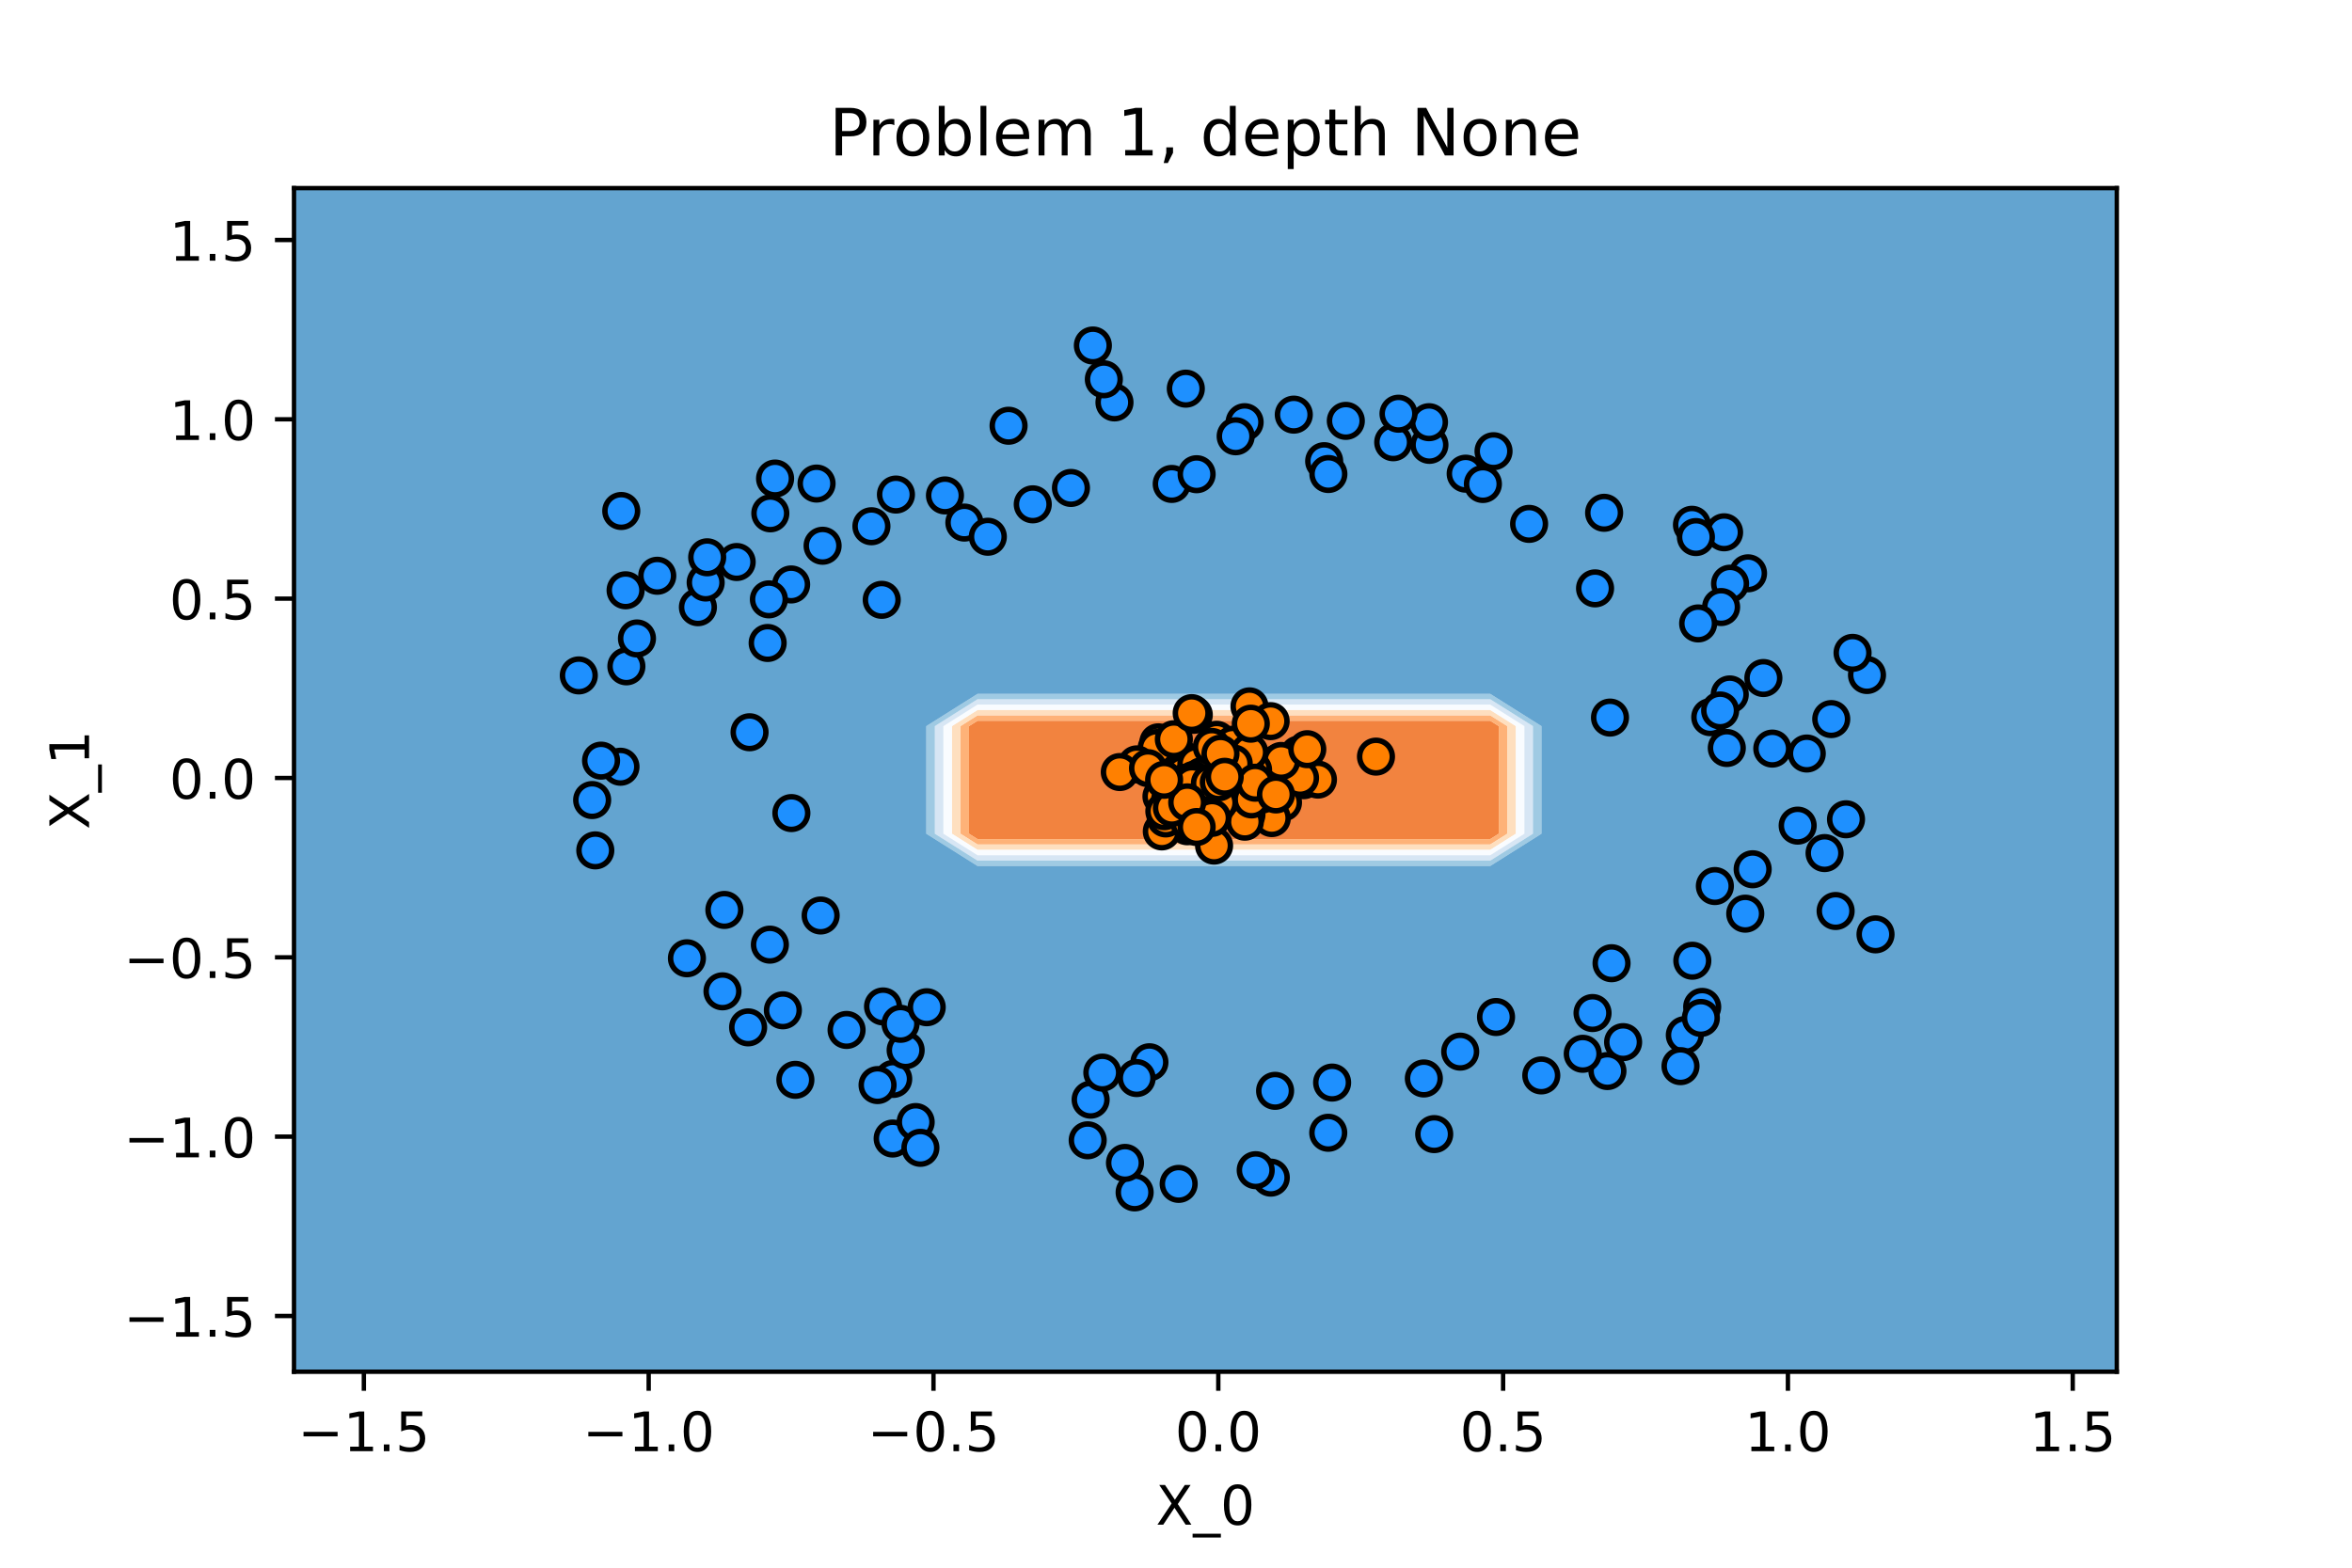 <?xml version="1.0" encoding="utf-8" standalone="no"?>
<!DOCTYPE svg PUBLIC "-//W3C//DTD SVG 1.1//EN"
  "http://www.w3.org/Graphics/SVG/1.1/DTD/svg11.dtd">
<!-- Created with matplotlib (https://matplotlib.org/) -->
<svg height="288pt" version="1.1" viewBox="0 0 432 288" width="432pt" xmlns="http://www.w3.org/2000/svg" xmlns:xlink="http://www.w3.org/1999/xlink">
 <defs>
  <style type="text/css">*{stroke-linecap:butt;stroke-linejoin:round;}</style>
 </defs>
 <g id="figure_1">
  <g id="patch_1">
   <path d="M 0 288 
L 432 288 
L 432 0 
L 0 0 
z
" style="fill:#ffffff;"/>
  </g>
  <g id="axes_1">
   <g id="patch_2">
    <path d="M 54 252 
L 388.8 252 
L 388.8 34.56 
L 54 34.56 
z
" style="fill:#ffffff;"/>
   </g>
   <g id="PathCollection_1">
    <path clip-path="url(#p2a425763d9)" d="M 179.55 154.152 
L 190.012 154.152 
L 200.475 154.152 
L 210.938 154.152 
L 221.4 154.152 
L 231.863 154.152 
L 242.325 154.152 
L 252.787 154.152 
L 263.25 154.152 
L 273.712 154.152 
L 275.282 153.164 
L 275.282 146.575 
L 275.282 139.985 
L 275.282 133.396 
L 273.712 132.408 
L 263.25 132.408 
L 252.787 132.408 
L 242.325 132.408 
L 231.863 132.408 
L 221.4 132.408 
L 210.938 132.408 
L 200.475 132.408 
L 190.012 132.408 
L 179.55 132.408 
L 177.981 133.396 
L 177.981 139.985 
L 177.981 146.575 
L 177.981 153.164 
z
" style="fill:#ee6410;fill-opacity:0.8;"/>
   </g>
   <g id="PathCollection_2">
    <path clip-path="url(#p2a425763d9)" d="M 179.55 155.14 
L 190.012 155.14 
L 200.475 155.14 
L 210.938 155.14 
L 221.4 155.14 
L 231.863 155.14 
L 242.325 155.14 
L 252.787 155.14 
L 263.25 155.14 
L 273.712 155.14 
L 276.851 153.164 
L 276.851 146.575 
L 276.851 139.985 
L 276.851 133.396 
L 273.712 131.42 
L 263.25 131.42 
L 252.787 131.42 
L 242.325 131.42 
L 231.863 131.42 
L 221.4 131.42 
L 210.938 131.42 
L 200.475 131.42 
L 190.012 131.42 
L 179.55 131.42 
L 176.411 133.396 
L 176.411 139.985 
L 176.411 146.575 
L 176.411 153.164 
z
M 177.981 153.164 
L 177.981 146.575 
L 177.981 139.985 
L 177.981 133.396 
L 179.55 132.408 
L 190.012 132.408 
L 200.475 132.408 
L 210.938 132.408 
L 221.4 132.408 
L 231.863 132.408 
L 242.325 132.408 
L 252.787 132.408 
L 263.25 132.408 
L 273.712 132.408 
L 275.282 133.396 
L 275.282 139.985 
L 275.282 146.575 
L 275.282 153.164 
L 273.712 154.152 
L 263.25 154.152 
L 252.787 154.152 
L 242.325 154.152 
L 231.863 154.152 
L 221.4 154.152 
L 210.938 154.152 
L 200.475 154.152 
L 190.012 154.152 
L 179.55 154.152 
z
" style="fill:#fd9f56;fill-opacity:0.8;"/>
   </g>
   <g id="PathCollection_3">
    <path clip-path="url(#p2a425763d9)" d="M 179.55 156.129 
L 190.012 156.129 
L 200.475 156.129 
L 210.938 156.129 
L 221.4 156.129 
L 231.863 156.129 
L 242.325 156.129 
L 252.787 156.129 
L 263.25 156.129 
L 273.712 156.129 
L 278.421 153.164 
L 278.421 146.575 
L 278.421 139.985 
L 278.421 133.396 
L 273.712 130.431 
L 263.25 130.431 
L 252.787 130.431 
L 242.325 130.431 
L 231.863 130.431 
L 221.4 130.431 
L 210.938 130.431 
L 200.475 130.431 
L 190.012 130.431 
L 179.55 130.431 
L 174.842 133.396 
L 174.842 139.985 
L 174.842 146.575 
L 174.842 153.164 
z
M 176.411 153.164 
L 176.411 146.575 
L 176.411 139.985 
L 176.411 133.396 
L 179.55 131.42 
L 190.012 131.42 
L 200.475 131.42 
L 210.938 131.42 
L 221.4 131.42 
L 231.863 131.42 
L 242.325 131.42 
L 252.787 131.42 
L 263.25 131.42 
L 273.712 131.42 
L 276.851 133.396 
L 276.851 139.985 
L 276.851 146.575 
L 276.851 153.164 
L 273.712 155.14 
L 263.25 155.14 
L 252.787 155.14 
L 242.325 155.14 
L 231.863 155.14 
L 221.4 155.14 
L 210.938 155.14 
L 200.475 155.14 
L 190.012 155.14 
L 179.55 155.14 
z
" style="fill:#fdd7af;fill-opacity:0.8;"/>
   </g>
   <g id="PathCollection_4">
    <path clip-path="url(#p2a425763d9)" d="M 179.55 157.117 
L 190.012 157.117 
L 200.475 157.117 
L 210.938 157.117 
L 221.4 157.117 
L 231.863 157.117 
L 242.325 157.117 
L 252.787 157.117 
L 263.25 157.117 
L 273.712 157.117 
L 279.99 153.164 
L 279.99 146.575 
L 279.99 139.985 
L 279.99 133.396 
L 273.712 129.443 
L 263.25 129.443 
L 252.787 129.443 
L 242.325 129.443 
L 231.863 129.443 
L 221.4 129.443 
L 210.938 129.443 
L 200.475 129.443 
L 190.012 129.443 
L 179.55 129.443 
L 173.273 133.396 
L 173.273 139.985 
L 173.273 146.575 
L 173.273 153.164 
z
M 174.842 153.164 
L 174.842 146.575 
L 174.842 139.985 
L 174.842 133.396 
L 179.55 130.431 
L 190.012 130.431 
L 200.475 130.431 
L 210.938 130.431 
L 221.4 130.431 
L 231.863 130.431 
L 242.325 130.431 
L 252.787 130.431 
L 263.25 130.431 
L 273.712 130.431 
L 278.421 133.396 
L 278.421 139.985 
L 278.421 146.575 
L 278.421 153.164 
L 273.712 156.129 
L 263.25 156.129 
L 252.787 156.129 
L 242.325 156.129 
L 231.863 156.129 
L 221.4 156.129 
L 210.938 156.129 
L 200.475 156.129 
L 190.012 156.129 
L 179.55 156.129 
z
" style="fill:#f7fbff;fill-opacity:0.8;"/>
   </g>
   <g id="PathCollection_5">
    <path clip-path="url(#p2a425763d9)" d="M 179.55 158.105 
L 190.012 158.105 
L 200.475 158.105 
L 210.938 158.105 
L 221.4 158.105 
L 231.863 158.105 
L 242.325 158.105 
L 252.787 158.105 
L 263.25 158.105 
L 273.712 158.105 
L 281.559 153.164 
L 281.559 146.575 
L 281.559 139.985 
L 281.559 133.396 
L 273.712 128.455 
L 263.25 128.455 
L 252.787 128.455 
L 242.325 128.455 
L 231.863 128.455 
L 221.4 128.455 
L 210.938 128.455 
L 200.475 128.455 
L 190.012 128.455 
L 179.55 128.455 
L 171.703 133.396 
L 171.703 139.985 
L 171.703 146.575 
L 171.703 153.164 
z
M 173.273 153.164 
L 173.273 146.575 
L 173.273 139.985 
L 173.273 133.396 
L 179.55 129.443 
L 190.012 129.443 
L 200.475 129.443 
L 210.938 129.443 
L 221.4 129.443 
L 231.863 129.443 
L 242.325 129.443 
L 252.787 129.443 
L 263.25 129.443 
L 273.712 129.443 
L 279.99 133.396 
L 279.99 139.985 
L 279.99 146.575 
L 279.99 153.164 
L 273.712 157.117 
L 263.25 157.117 
L 252.787 157.117 
L 242.325 157.117 
L 231.863 157.117 
L 221.4 157.117 
L 210.938 157.117 
L 200.475 157.117 
L 190.012 157.117 
L 179.55 157.117 
z
" style="fill:#cde0f1;fill-opacity:0.8;"/>
   </g>
   <g id="PathCollection_6">
    <path clip-path="url(#p2a425763d9)" d="M 179.55 159.094 
L 190.012 159.094 
L 200.475 159.094 
L 210.938 159.094 
L 221.4 159.094 
L 231.863 159.094 
L 242.325 159.094 
L 252.787 159.094 
L 263.25 159.094 
L 273.712 159.094 
L 283.129 153.164 
L 283.129 146.575 
L 283.129 139.985 
L 283.129 133.396 
L 273.712 127.466 
L 263.25 127.466 
L 252.787 127.466 
L 242.325 127.466 
L 231.863 127.466 
L 221.4 127.466 
L 210.938 127.466 
L 200.475 127.466 
L 190.012 127.466 
L 179.55 127.466 
L 170.134 133.396 
L 170.134 139.985 
L 170.134 146.575 
L 170.134 153.164 
z
M 171.703 153.164 
L 171.703 146.575 
L 171.703 139.985 
L 171.703 133.396 
L 179.55 128.455 
L 190.012 128.455 
L 200.475 128.455 
L 210.938 128.455 
L 221.4 128.455 
L 231.863 128.455 
L 242.325 128.455 
L 252.787 128.455 
L 263.25 128.455 
L 273.712 128.455 
L 281.559 133.396 
L 281.559 139.985 
L 281.559 146.575 
L 281.559 153.164 
L 273.712 158.105 
L 263.25 158.105 
L 252.787 158.105 
L 242.325 158.105 
L 231.863 158.105 
L 221.4 158.105 
L 210.938 158.105 
L 200.475 158.105 
L 190.012 158.105 
L 179.55 158.105 
z
" style="fill:#87bddc;fill-opacity:0.8;"/>
   </g>
   <g id="PathCollection_7">
    <path clip-path="url(#p2a425763d9)" d="M 64.463 252 
L 74.925 252 
L 85.388 252 
L 95.85 252 
L 106.312 252 
L 116.775 252 
L 127.237 252 
L 137.7 252 
L 148.162 252 
L 158.625 252 
L 169.088 252 
L 179.55 252 
L 190.012 252 
L 200.475 252 
L 210.938 252 
L 221.4 252 
L 231.863 252 
L 242.325 252 
L 252.787 252 
L 263.25 252 
L 273.712 252 
L 284.175 252 
L 294.637 252 
L 305.1 252 
L 315.562 252 
L 326.025 252 
L 336.488 252 
L 346.95 252 
L 357.413 252 
L 367.875 252 
L 378.337 252 
L 388.8 252 
L 388.8 245.411 
L 388.8 238.822 
L 388.8 232.233 
L 388.8 225.644 
L 388.8 219.055 
L 388.8 212.465 
L 388.8 205.876 
L 388.8 199.287 
L 388.8 192.698 
L 388.8 186.109 
L 388.8 179.52 
L 388.8 172.931 
L 388.8 166.342 
L 388.8 159.753 
L 388.8 153.164 
L 388.8 146.575 
L 388.8 139.985 
L 388.8 133.396 
L 388.8 126.807 
L 388.8 120.218 
L 388.8 113.629 
L 388.8 107.04 
L 388.8 100.451 
L 388.8 93.862 
L 388.8 87.273 
L 388.8 80.684 
L 388.8 74.095 
L 388.8 67.505 
L 388.8 60.916 
L 388.8 54.327 
L 388.8 47.738 
L 388.8 41.149 
L 388.8 34.56 
L 378.337 34.56 
L 367.875 34.56 
L 357.413 34.56 
L 346.95 34.56 
L 336.488 34.56 
L 326.025 34.56 
L 315.562 34.56 
L 305.1 34.56 
L 294.637 34.56 
L 284.175 34.56 
L 273.712 34.56 
L 263.25 34.56 
L 252.787 34.56 
L 242.325 34.56 
L 231.863 34.56 
L 221.4 34.56 
L 210.938 34.56 
L 200.475 34.56 
L 190.012 34.56 
L 179.55 34.56 
L 169.088 34.56 
L 158.625 34.56 
L 148.162 34.56 
L 137.7 34.56 
L 127.237 34.56 
L 116.775 34.56 
L 106.312 34.56 
L 95.85 34.56 
L 85.388 34.56 
L 74.925 34.56 
L 64.463 34.56 
L 54 34.56 
L 54 41.149 
L 54 47.738 
L 54 54.327 
L 54 60.916 
L 54 67.505 
L 54 74.095 
L 54 80.684 
L 54 87.273 
L 54 93.862 
L 54 100.451 
L 54 107.04 
L 54 113.629 
L 54 120.218 
L 54 126.807 
L 54 133.396 
L 54 139.985 
L 54 146.575 
L 54 153.164 
L 54 159.753 
L 54 166.342 
L 54 172.931 
L 54 179.52 
L 54 186.109 
L 54 192.698 
L 54 199.287 
L 54 205.876 
L 54 212.465 
L 54 219.055 
L 54 225.644 
L 54 232.233 
L 54 238.822 
L 54 245.411 
L 54 252 
z
M 170.134 153.164 
L 170.134 146.575 
L 170.134 139.985 
L 170.134 133.396 
L 179.55 127.466 
L 190.012 127.466 
L 200.475 127.466 
L 210.938 127.466 
L 221.4 127.466 
L 231.863 127.466 
L 242.325 127.466 
L 252.787 127.466 
L 263.25 127.466 
L 273.712 127.466 
L 283.129 133.396 
L 283.129 139.985 
L 283.129 146.575 
L 283.129 153.164 
L 273.712 159.094 
L 263.25 159.094 
L 252.787 159.094 
L 242.325 159.094 
L 231.863 159.094 
L 221.4 159.094 
L 210.938 159.094 
L 200.475 159.094 
L 190.012 159.094 
L 179.55 159.094 
z
" style="fill:#3d8dc4;fill-opacity:0.8;"/>
   </g>
   <g id="PathCollection_8">
    <defs>
     <path d="M 0 3 
C 0.796 3 1.559 2.684 2.121 2.121 
C 2.684 1.559 3 0.796 3 -0 
C 3 -0.796 2.684 -1.559 2.121 -2.121 
C 1.559 -2.684 0.796 -3 0 -3 
C -0.796 -3 -1.559 -2.684 -2.121 -2.121 
C -2.684 -1.559 -3 -0.796 -3 0 
C -3 0.796 -2.684 1.559 -2.121 2.121 
C -1.559 2.684 -0.796 3 0 3 
z
" id="C0_0_d176d38d35"/>
    </defs>
    <g clip-path="url(#p2a425763d9)">
     <use style="fill:#1e90ff;stroke:#000000;" x="115.051" xlink:href="#C0_0_d176d38d35" y="122.412"/>
    </g>
    <g clip-path="url(#p2a425763d9)">
     <use style="fill:#ff8000;stroke:#000000;" x="223.752" xlink:href="#C0_0_d176d38d35" y="143.205"/>
    </g>
    <g clip-path="url(#p2a425763d9)">
     <use style="fill:#1e90ff;stroke:#000000;" x="295.998" xlink:href="#C0_0_d176d38d35" y="176.953"/>
    </g>
    <g clip-path="url(#p2a425763d9)">
     <use style="fill:#1e90ff;stroke:#000000;" x="200.321" xlink:href="#C0_0_d176d38d35" y="202.02"/>
    </g>
    <g clip-path="url(#p2a425763d9)">
     <use style="fill:#1e90ff;stroke:#000000;" x="274.782" xlink:href="#C0_0_d176d38d35" y="186.835"/>
    </g>
    <g clip-path="url(#p2a425763d9)">
     <use style="fill:#1e90ff;stroke:#000000;" x="310.834" xlink:href="#C0_0_d176d38d35" y="176.495"/>
    </g>
    <g clip-path="url(#p2a425763d9)">
     <use style="fill:#1e90ff;stroke:#000000;" x="292.971" xlink:href="#C0_0_d176d38d35" y="108.091"/>
    </g>
    <g clip-path="url(#p2a425763d9)">
     <use style="fill:#ff8000;stroke:#000000;" x="224.705" xlink:href="#C0_0_d176d38d35" y="146.676"/>
    </g>
    <g clip-path="url(#p2a425763d9)">
     <use style="fill:#1e90ff;stroke:#000000;" x="162.191" xlink:href="#C0_0_d176d38d35" y="184.894"/>
    </g>
    <g clip-path="url(#p2a425763d9)">
     <use style="fill:#ff8000;stroke:#000000;" x="212.988" xlink:href="#C0_0_d176d38d35" y="142.025"/>
    </g>
    <g clip-path="url(#p2a425763d9)">
     <use style="fill:#ff8000;stroke:#000000;" x="226.025" xlink:href="#C0_0_d176d38d35" y="139.112"/>
    </g>
    <g clip-path="url(#p2a425763d9)">
     <use style="fill:#1e90ff;stroke:#000000;" x="199.782" xlink:href="#C0_0_d176d38d35" y="209.485"/>
    </g>
    <g clip-path="url(#p2a425763d9)">
     <use style="fill:#1e90ff;stroke:#000000;" x="208.403" xlink:href="#C0_0_d176d38d35" y="219.055"/>
    </g>
    <g clip-path="url(#p2a425763d9)">
     <use style="fill:#1e90ff;stroke:#000000;" x="145.31" xlink:href="#C0_0_d176d38d35" y="107.369"/>
    </g>
    <g clip-path="url(#p2a425763d9)">
     <use style="fill:#1e90ff;stroke:#000000;" x="206.63" xlink:href="#C0_0_d176d38d35" y="213.638"/>
    </g>
    <g clip-path="url(#p2a425763d9)">
     <use style="fill:#ff8000;stroke:#000000;" x="215.306" xlink:href="#C0_0_d176d38d35" y="148.229"/>
    </g>
    <g clip-path="url(#p2a425763d9)">
     <use style="fill:#1e90ff;stroke:#000000;" x="321.919" xlink:href="#C0_0_d176d38d35" y="159.691"/>
    </g>
    <g clip-path="url(#p2a425763d9)">
     <use style="fill:#1e90ff;stroke:#000000;" x="164.058" xlink:href="#C0_0_d176d38d35" y="198.21"/>
    </g>
    <g clip-path="url(#p2a425763d9)">
     <use style="fill:#ff8000;stroke:#000000;" x="230.18" xlink:href="#C0_0_d176d38d35" y="142.397"/>
    </g>
    <g clip-path="url(#p2a425763d9)">
     <use style="fill:#ff8000;stroke:#000000;" x="223.475" xlink:href="#C0_0_d176d38d35" y="135.907"/>
    </g>
    <g clip-path="url(#p2a425763d9)">
     <use style="fill:#ff8000;stroke:#000000;" x="221.476" xlink:href="#C0_0_d176d38d35" y="146.722"/>
    </g>
    <g clip-path="url(#p2a425763d9)">
     <use style="fill:#ff8000;stroke:#000000;" x="232.914" xlink:href="#C0_0_d176d38d35" y="141.772"/>
    </g>
    <g clip-path="url(#p2a425763d9)">
     <use style="fill:#1e90ff;stroke:#000000;" x="337.156" xlink:href="#C0_0_d176d38d35" y="167.36"/>
    </g>
    <g clip-path="url(#p2a425763d9)">
     <use style="fill:#ff8000;stroke:#000000;" x="222.993" xlink:href="#C0_0_d176d38d35" y="155.344"/>
    </g>
    <g clip-path="url(#p2a425763d9)">
     <use style="fill:#1e90ff;stroke:#000000;" x="237.636" xlink:href="#C0_0_d176d38d35" y="76.172"/>
    </g>
    <g clip-path="url(#p2a425763d9)">
     <use style="fill:#ff8000;stroke:#000000;" x="217.085" xlink:href="#C0_0_d176d38d35" y="147.079"/>
    </g>
    <g clip-path="url(#p2a425763d9)">
     <use style="fill:#ff8000;stroke:#000000;" x="214.607" xlink:href="#C0_0_d176d38d35" y="137.272"/>
    </g>
    <g clip-path="url(#p2a425763d9)">
     <use style="fill:#ff8000;stroke:#000000;" x="238.532" xlink:href="#C0_0_d176d38d35" y="138.623"/>
    </g>
    <g clip-path="url(#p2a425763d9)">
     <use style="fill:#1e90ff;stroke:#000000;" x="268.2" xlink:href="#C0_0_d176d38d35" y="193.196"/>
    </g>
    <g clip-path="url(#p2a425763d9)">
     <use style="fill:#1e90ff;stroke:#000000;" x="137.41" xlink:href="#C0_0_d176d38d35" y="188.739"/>
    </g>
    <g clip-path="url(#p2a425763d9)">
     <use style="fill:#ff8000;stroke:#000000;" x="239.687" xlink:href="#C0_0_d176d38d35" y="143.162"/>
    </g>
    <g clip-path="url(#p2a425763d9)">
     <use style="fill:#1e90ff;stroke:#000000;" x="113.963" xlink:href="#C0_0_d176d38d35" y="140.857"/>
    </g>
    <g clip-path="url(#p2a425763d9)">
     <use style="fill:#1e90ff;stroke:#000000;" x="320.558" xlink:href="#C0_0_d176d38d35" y="167.849"/>
    </g>
    <g clip-path="url(#p2a425763d9)">
     <use style="fill:#ff8000;stroke:#000000;" x="225.142" xlink:href="#C0_0_d176d38d35" y="141.661"/>
    </g>
    <g clip-path="url(#p2a425763d9)">
     <use style="fill:#1e90ff;stroke:#000000;" x="298.123" xlink:href="#C0_0_d176d38d35" y="191.451"/>
    </g>
    <g clip-path="url(#p2a425763d9)">
     <use style="fill:#1e90ff;stroke:#000000;" x="149.982" xlink:href="#C0_0_d176d38d35" y="88.835"/>
    </g>
    <g clip-path="url(#p2a425763d9)">
     <use style="fill:#ff8000;stroke:#000000;" x="224.048" xlink:href="#C0_0_d176d38d35" y="142.646"/>
    </g>
    <g clip-path="url(#p2a425763d9)">
     <use style="fill:#ff8000;stroke:#000000;" x="223.812" xlink:href="#C0_0_d176d38d35" y="142.733"/>
    </g>
    <g clip-path="url(#p2a425763d9)">
     <use style="fill:#1e90ff;stroke:#000000;" x="189.691" xlink:href="#C0_0_d176d38d35" y="92.649"/>
    </g>
    <g clip-path="url(#p2a425763d9)">
     <use style="fill:#ff8000;stroke:#000000;" x="238.741" xlink:href="#C0_0_d176d38d35" y="141.256"/>
    </g>
    <g clip-path="url(#p2a425763d9)">
     <use style="fill:#ff8000;stroke:#000000;" x="223.181" xlink:href="#C0_0_d176d38d35" y="141.123"/>
    </g>
    <g clip-path="url(#p2a425763d9)">
     <use style="fill:#1e90ff;stroke:#000000;" x="336.351" xlink:href="#C0_0_d176d38d35" y="132.101"/>
    </g>
    <g clip-path="url(#p2a425763d9)">
     <use style="fill:#1e90ff;stroke:#000000;" x="269.208" xlink:href="#C0_0_d176d38d35" y="87.02"/>
    </g>
    <g clip-path="url(#p2a425763d9)">
     <use style="fill:#ff8000;stroke:#000000;" x="224.979" xlink:href="#C0_0_d176d38d35" y="144.955"/>
    </g>
    <g clip-path="url(#p2a425763d9)">
     <use style="fill:#ff8000;stroke:#000000;" x="239.433" xlink:href="#C0_0_d176d38d35" y="143.33"/>
    </g>
    <g clip-path="url(#p2a425763d9)">
     <use style="fill:#ff8000;stroke:#000000;" x="218.401" xlink:href="#C0_0_d176d38d35" y="141.3"/>
    </g>
    <g clip-path="url(#p2a425763d9)">
     <use style="fill:#ff8000;stroke:#000000;" x="252.731" xlink:href="#C0_0_d176d38d35" y="138.998"/>
    </g>
    <g clip-path="url(#p2a425763d9)">
     <use style="fill:#ff8000;stroke:#000000;" x="223.175" xlink:href="#C0_0_d176d38d35" y="140.469"/>
    </g>
    <g clip-path="url(#p2a425763d9)">
     <use style="fill:#1e90ff;stroke:#000000;" x="233.411" xlink:href="#C0_0_d176d38d35" y="216.341"/>
    </g>
    <g clip-path="url(#p2a425763d9)">
     <use style="fill:#1e90ff;stroke:#000000;" x="243.964" xlink:href="#C0_0_d176d38d35" y="208.1"/>
    </g>
    <g clip-path="url(#p2a425763d9)">
     <use style="fill:#ff8000;stroke:#000000;" x="228.378" xlink:href="#C0_0_d176d38d35" y="140.694"/>
    </g>
    <g clip-path="url(#p2a425763d9)">
     <use style="fill:#1e90ff;stroke:#000000;" x="295.243" xlink:href="#C0_0_d176d38d35" y="196.762"/>
    </g>
    <g clip-path="url(#p2a425763d9)">
     <use style="fill:#ff8000;stroke:#000000;" x="229.499" xlink:href="#C0_0_d176d38d35" y="129.767"/>
    </g>
    <g clip-path="url(#p2a425763d9)">
     <use style="fill:#ff8000;stroke:#000000;" x="220.018" xlink:href="#C0_0_d176d38d35" y="140.753"/>
    </g>
    <g clip-path="url(#p2a425763d9)">
     <use style="fill:#ff8000;stroke:#000000;" x="212.171" xlink:href="#C0_0_d176d38d35" y="140.624"/>
    </g>
    <g clip-path="url(#p2a425763d9)">
     <use style="fill:#ff8000;stroke:#000000;" x="225.051" xlink:href="#C0_0_d176d38d35" y="143.176"/>
    </g>
    <g clip-path="url(#p2a425763d9)">
     <use style="fill:#ff8000;stroke:#000000;" x="242.072" xlink:href="#C0_0_d176d38d35" y="143.219"/>
    </g>
    <g clip-path="url(#p2a425763d9)">
     <use style="fill:#1e90ff;stroke:#000000;" x="243.215" xlink:href="#C0_0_d176d38d35" y="84.722"/>
    </g>
    <g clip-path="url(#p2a425763d9)">
     <use style="fill:#ff8000;stroke:#000000;" x="229.221" xlink:href="#C0_0_d176d38d35" y="145.473"/>
    </g>
    <g clip-path="url(#p2a425763d9)">
     <use style="fill:#1e90ff;stroke:#000000;" x="141.487" xlink:href="#C0_0_d176d38d35" y="94.303"/>
    </g>
    <g clip-path="url(#p2a425763d9)">
     <use style="fill:#ff8000;stroke:#000000;" x="224.309" xlink:href="#C0_0_d176d38d35" y="143.109"/>
    </g>
    <g clip-path="url(#p2a425763d9)">
     <use style="fill:#1e90ff;stroke:#000000;" x="155.494" xlink:href="#C0_0_d176d38d35" y="189.211"/>
    </g>
    <g clip-path="url(#p2a425763d9)">
     <use style="fill:#1e90ff;stroke:#000000;" x="321.067" xlink:href="#C0_0_d176d38d35" y="105.324"/>
    </g>
    <g clip-path="url(#p2a425763d9)">
     <use style="fill:#1e90ff;stroke:#000000;" x="146.089" xlink:href="#C0_0_d176d38d35" y="198.379"/>
    </g>
    <g clip-path="url(#p2a425763d9)">
     <use style="fill:#ff8000;stroke:#000000;" x="228.574" xlink:href="#C0_0_d176d38d35" y="139.742"/>
    </g>
    <g clip-path="url(#p2a425763d9)">
     <use style="fill:#1e90ff;stroke:#000000;" x="143.793" xlink:href="#C0_0_d176d38d35" y="185.602"/>
    </g>
    <g clip-path="url(#p2a425763d9)">
     <use style="fill:#ff8000;stroke:#000000;" x="215.753" xlink:href="#C0_0_d176d38d35" y="142.249"/>
    </g>
    <g clip-path="url(#p2a425763d9)">
     <use style="fill:#1e90ff;stroke:#000000;" x="109.341" xlink:href="#C0_0_d176d38d35" y="156.224"/>
    </g>
    <g clip-path="url(#p2a425763d9)">
     <use style="fill:#ff8000;stroke:#000000;" x="220.671" xlink:href="#C0_0_d176d38d35" y="143.611"/>
    </g>
    <g clip-path="url(#p2a425763d9)">
     <use style="fill:#1e90ff;stroke:#000000;" x="133.05" xlink:href="#C0_0_d176d38d35" y="167.164"/>
    </g>
    <g clip-path="url(#p2a425763d9)">
     <use style="fill:#ff8000;stroke:#000000;" x="216.854" xlink:href="#C0_0_d176d38d35" y="139.261"/>
    </g>
    <g clip-path="url(#p2a425763d9)">
     <use style="fill:#ff8000;stroke:#000000;" x="223.824" xlink:href="#C0_0_d176d38d35" y="142.441"/>
    </g>
    <g clip-path="url(#p2a425763d9)">
     <use style="fill:#1e90ff;stroke:#000000;" x="126.17" xlink:href="#C0_0_d176d38d35" y="176.046"/>
    </g>
    <g clip-path="url(#p2a425763d9)">
     <use style="fill:#1e90ff;stroke:#000000;" x="312.647" xlink:href="#C0_0_d176d38d35" y="184.977"/>
    </g>
    <g clip-path="url(#p2a425763d9)">
     <use style="fill:#ff8000;stroke:#000000;" x="234.713" xlink:href="#C0_0_d176d38d35" y="140.189"/>
    </g>
    <g clip-path="url(#p2a425763d9)">
     <use style="fill:#1e90ff;stroke:#000000;" x="263.425" xlink:href="#C0_0_d176d38d35" y="208.348"/>
    </g>
    <g clip-path="url(#p2a425763d9)">
     <use style="fill:#ff8000;stroke:#000000;" x="224.699" xlink:href="#C0_0_d176d38d35" y="143.278"/>
    </g>
    <g clip-path="url(#p2a425763d9)">
     <use style="fill:#ff8000;stroke:#000000;" x="230.431" xlink:href="#C0_0_d176d38d35" y="145.465"/>
    </g>
    <g clip-path="url(#p2a425763d9)">
     <use style="fill:#ff8000;stroke:#000000;" x="220.699" xlink:href="#C0_0_d176d38d35" y="145.235"/>
    </g>
    <g clip-path="url(#p2a425763d9)">
     <use style="fill:#1e90ff;stroke:#000000;" x="317.71" xlink:href="#C0_0_d176d38d35" y="127.574"/>
    </g>
    <g clip-path="url(#p2a425763d9)">
     <use style="fill:#1e90ff;stroke:#000000;" x="135.309" xlink:href="#C0_0_d176d38d35" y="103.248"/>
    </g>
    <g clip-path="url(#p2a425763d9)">
     <use style="fill:#ff8000;stroke:#000000;" x="213.33" xlink:href="#C0_0_d176d38d35" y="146.314"/>
    </g>
    <g clip-path="url(#p2a425763d9)">
     <use style="fill:#1e90ff;stroke:#000000;" x="283.093" xlink:href="#C0_0_d176d38d35" y="197.565"/>
    </g>
    <g clip-path="url(#p2a425763d9)">
     <use style="fill:#ff8000;stroke:#000000;" x="223.429" xlink:href="#C0_0_d176d38d35" y="142.97"/>
    </g>
    <g clip-path="url(#p2a425763d9)">
     <use style="fill:#ff8000;stroke:#000000;" x="221.632" xlink:href="#C0_0_d176d38d35" y="145.944"/>
    </g>
    <g clip-path="url(#p2a425763d9)">
     <use style="fill:#ff8000;stroke:#000000;" x="235.65" xlink:href="#C0_0_d176d38d35" y="147.429"/>
    </g>
    <g clip-path="url(#p2a425763d9)">
     <use style="fill:#ff8000;stroke:#000000;" x="218.08" xlink:href="#C0_0_d176d38d35" y="151.791"/>
    </g>
    <g clip-path="url(#p2a425763d9)">
     <use style="fill:#1e90ff;stroke:#000000;" x="215.214" xlink:href="#C0_0_d176d38d35" y="88.904"/>
    </g>
    <g clip-path="url(#p2a425763d9)">
     <use style="fill:#ff8000;stroke:#000000;" x="223.825" xlink:href="#C0_0_d176d38d35" y="143.325"/>
    </g>
    <g clip-path="url(#p2a425763d9)">
     <use style="fill:#1e90ff;stroke:#000000;" x="137.674" xlink:href="#C0_0_d176d38d35" y="134.522"/>
    </g>
    <g clip-path="url(#p2a425763d9)">
     <use style="fill:#1e90ff;stroke:#000000;" x="294.635" xlink:href="#C0_0_d176d38d35" y="94.205"/>
    </g>
    <g clip-path="url(#p2a425763d9)">
     <use style="fill:#1e90ff;stroke:#000000;" x="110.4" xlink:href="#C0_0_d176d38d35" y="139.738"/>
    </g>
    <g clip-path="url(#p2a425763d9)">
     <use style="fill:#1e90ff;stroke:#000000;" x="317.168" xlink:href="#C0_0_d176d38d35" y="137.417"/>
    </g>
    <g clip-path="url(#p2a425763d9)">
     <use style="fill:#1e90ff;stroke:#000000;" x="317.765" xlink:href="#C0_0_d176d38d35" y="107.229"/>
    </g>
    <g clip-path="url(#p2a425763d9)">
     <use style="fill:#ff8000;stroke:#000000;" x="217.305" xlink:href="#C0_0_d176d38d35" y="142.123"/>
    </g>
    <g clip-path="url(#p2a425763d9)">
     <use style="fill:#ff8000;stroke:#000000;" x="212.76" xlink:href="#C0_0_d176d38d35" y="136.374"/>
    </g>
    <g clip-path="url(#p2a425763d9)">
     <use style="fill:#1e90ff;stroke:#000000;" x="120.72" xlink:href="#C0_0_d176d38d35" y="105.773"/>
    </g>
    <g clip-path="url(#p2a425763d9)">
     <use style="fill:#ff8000;stroke:#000000;" x="224.27" xlink:href="#C0_0_d176d38d35" y="141.407"/>
    </g>
    <g clip-path="url(#p2a425763d9)">
     <use style="fill:#1e90ff;stroke:#000000;" x="164.561" xlink:href="#C0_0_d176d38d35" y="90.854"/>
    </g>
    <g clip-path="url(#p2a425763d9)">
     <use style="fill:#1e90ff;stroke:#000000;" x="108.761" xlink:href="#C0_0_d176d38d35" y="146.979"/>
    </g>
    <g clip-path="url(#p2a425763d9)">
     <use style="fill:#ff8000;stroke:#000000;" x="223.708" xlink:href="#C0_0_d176d38d35" y="143.038"/>
    </g>
    <g clip-path="url(#p2a425763d9)">
     <use style="fill:#ff8000;stroke:#000000;" x="212.455" xlink:href="#C0_0_d176d38d35" y="137.421"/>
    </g>
    <g clip-path="url(#p2a425763d9)">
     <use style="fill:#1e90ff;stroke:#000000;" x="217.801" xlink:href="#C0_0_d176d38d35" y="71.4"/>
    </g>
    <g clip-path="url(#p2a425763d9)">
     <use style="fill:#ff8000;stroke:#000000;" x="238.782" xlink:href="#C0_0_d176d38d35" y="142.92"/>
    </g>
    <g clip-path="url(#p2a425763d9)">
     <use style="fill:#1e90ff;stroke:#000000;" x="166.344" xlink:href="#C0_0_d176d38d35" y="192.935"/>
    </g>
    <g clip-path="url(#p2a425763d9)">
     <use style="fill:#ff8000;stroke:#000000;" x="214.932" xlink:href="#C0_0_d176d38d35" y="146.896"/>
    </g>
    <g clip-path="url(#p2a425763d9)">
     <use style="fill:#ff8000;stroke:#000000;" x="220.264" xlink:href="#C0_0_d176d38d35" y="143.288"/>
    </g>
    <g clip-path="url(#p2a425763d9)">
     <use style="fill:#1e90ff;stroke:#000000;" x="165.404" xlink:href="#C0_0_d176d38d35" y="188.086"/>
    </g>
    <g clip-path="url(#p2a425763d9)">
     <use style="fill:#ff8000;stroke:#000000;" x="217.991" xlink:href="#C0_0_d176d38d35" y="144.532"/>
    </g>
    <g clip-path="url(#p2a425763d9)">
     <use style="fill:#ff8000;stroke:#000000;" x="222.769" xlink:href="#C0_0_d176d38d35" y="142.914"/>
    </g>
    <g clip-path="url(#p2a425763d9)">
     <use style="fill:#ff8000;stroke:#000000;" x="219.312" xlink:href="#C0_0_d176d38d35" y="142.287"/>
    </g>
    <g clip-path="url(#p2a425763d9)">
     <use style="fill:#ff8000;stroke:#000000;" x="235.326" xlink:href="#C0_0_d176d38d35" y="139.797"/>
    </g>
    <g clip-path="url(#p2a425763d9)">
     <use style="fill:#1e90ff;stroke:#000000;" x="342.919" xlink:href="#C0_0_d176d38d35" y="124.006"/>
    </g>
    <g clip-path="url(#p2a425763d9)">
     <use style="fill:#1e90ff;stroke:#000000;" x="161.951" xlink:href="#C0_0_d176d38d35" y="110.196"/>
    </g>
    <g clip-path="url(#p2a425763d9)">
     <use style="fill:#1e90ff;stroke:#000000;" x="314.13" xlink:href="#C0_0_d176d38d35" y="131.75"/>
    </g>
    <g clip-path="url(#p2a425763d9)">
     <use style="fill:#ff8000;stroke:#000000;" x="208.788" xlink:href="#C0_0_d176d38d35" y="140.424"/>
    </g>
    <g clip-path="url(#p2a425763d9)">
     <use style="fill:#ff8000;stroke:#000000;" x="217.813" xlink:href="#C0_0_d176d38d35" y="144.507"/>
    </g>
    <g clip-path="url(#p2a425763d9)">
     <use style="fill:#1e90ff;stroke:#000000;" x="185.25" xlink:href="#C0_0_d176d38d35" y="78.212"/>
    </g>
    <g clip-path="url(#p2a425763d9)">
     <use style="fill:#ff8000;stroke:#000000;" x="228.196" xlink:href="#C0_0_d176d38d35" y="144.989"/>
    </g>
    <g clip-path="url(#p2a425763d9)">
     <use style="fill:#ff8000;stroke:#000000;" x="224.963" xlink:href="#C0_0_d176d38d35" y="143.407"/>
    </g>
    <g clip-path="url(#p2a425763d9)">
     <use style="fill:#ff8000;stroke:#000000;" x="224.502" xlink:href="#C0_0_d176d38d35" y="142.954"/>
    </g>
    <g clip-path="url(#p2a425763d9)">
     <use style="fill:#ff8000;stroke:#000000;" x="225.536" xlink:href="#C0_0_d176d38d35" y="144.463"/>
    </g>
    <g clip-path="url(#p2a425763d9)">
     <use style="fill:#1e90ff;stroke:#000000;" x="161.186" xlink:href="#C0_0_d176d38d35" y="199.34"/>
    </g>
    <g clip-path="url(#p2a425763d9)">
     <use style="fill:#1e90ff;stroke:#000000;" x="255.899" xlink:href="#C0_0_d176d38d35" y="81.247"/>
    </g>
    <g clip-path="url(#p2a425763d9)">
     <use style="fill:#1e90ff;stroke:#000000;" x="314.976" xlink:href="#C0_0_d176d38d35" y="162.775"/>
    </g>
    <g clip-path="url(#p2a425763d9)">
     <use style="fill:#ff8000;stroke:#000000;" x="230.442" xlink:href="#C0_0_d176d38d35" y="144.478"/>
    </g>
    <g clip-path="url(#p2a425763d9)">
     <use style="fill:#1e90ff;stroke:#000000;" x="344.483" xlink:href="#C0_0_d176d38d35" y="171.65"/>
    </g>
    <g clip-path="url(#p2a425763d9)">
     <use style="fill:#ff8000;stroke:#000000;" x="224.375" xlink:href="#C0_0_d176d38d35" y="145.286"/>
    </g>
    <g clip-path="url(#p2a425763d9)">
     <use style="fill:#1e90ff;stroke:#000000;" x="116.994" xlink:href="#C0_0_d176d38d35" y="117.293"/>
    </g>
    <g clip-path="url(#p2a425763d9)">
     <use style="fill:#1e90ff;stroke:#000000;" x="290.708" xlink:href="#C0_0_d176d38d35" y="193.592"/>
    </g>
    <g clip-path="url(#p2a425763d9)">
     <use style="fill:#1e90ff;stroke:#000000;" x="316.67" xlink:href="#C0_0_d176d38d35" y="97.789"/>
    </g>
    <g clip-path="url(#p2a425763d9)">
     <use style="fill:#ff8000;stroke:#000000;" x="233.381" xlink:href="#C0_0_d176d38d35" y="132.481"/>
    </g>
    <g clip-path="url(#p2a425763d9)">
     <use style="fill:#ff8000;stroke:#000000;" x="223.938" xlink:href="#C0_0_d176d38d35" y="142.636"/>
    </g>
    <g clip-path="url(#p2a425763d9)">
     <use style="fill:#ff8000;stroke:#000000;" x="225.859" xlink:href="#C0_0_d176d38d35" y="141.497"/>
    </g>
    <g clip-path="url(#p2a425763d9)">
     <use style="fill:#ff8000;stroke:#000000;" x="205.676" xlink:href="#C0_0_d176d38d35" y="141.833"/>
    </g>
    <g clip-path="url(#p2a425763d9)">
     <use style="fill:#ff8000;stroke:#000000;" x="223.381" xlink:href="#C0_0_d176d38d35" y="146.008"/>
    </g>
    <g clip-path="url(#p2a425763d9)">
     <use style="fill:#1e90ff;stroke:#000000;" x="325.525" xlink:href="#C0_0_d176d38d35" y="137.525"/>
    </g>
    <g clip-path="url(#p2a425763d9)">
     <use style="fill:#1e90ff;stroke:#000000;" x="228.604" xlink:href="#C0_0_d176d38d35" y="77.562"/>
    </g>
    <g clip-path="url(#p2a425763d9)">
     <use style="fill:#1e90ff;stroke:#000000;" x="331.857" xlink:href="#C0_0_d176d38d35" y="138.429"/>
    </g>
    <g clip-path="url(#p2a425763d9)">
     <use style="fill:#1e90ff;stroke:#000000;" x="170.213" xlink:href="#C0_0_d176d38d35" y="185.038"/>
    </g>
    <g clip-path="url(#p2a425763d9)">
     <use style="fill:#ff8000;stroke:#000000;" x="216.12" xlink:href="#C0_0_d176d38d35" y="147.261"/>
    </g>
    <g clip-path="url(#p2a425763d9)">
     <use style="fill:#ff8000;stroke:#000000;" x="233.597" xlink:href="#C0_0_d176d38d35" y="150.29"/>
    </g>
    <g clip-path="url(#p2a425763d9)">
     <use style="fill:#1e90ff;stroke:#000000;" x="141.406" xlink:href="#C0_0_d176d38d35" y="173.54"/>
    </g>
    <g clip-path="url(#p2a425763d9)">
     <use style="fill:#1e90ff;stroke:#000000;" x="141.225" xlink:href="#C0_0_d176d38d35" y="110.108"/>
    </g>
    <g clip-path="url(#p2a425763d9)">
     <use style="fill:#1e90ff;stroke:#000000;" x="309.457" xlink:href="#C0_0_d176d38d35" y="190.16"/>
    </g>
    <g clip-path="url(#p2a425763d9)">
     <use style="fill:#1e90ff;stroke:#000000;" x="163.959" xlink:href="#C0_0_d176d38d35" y="209.16"/>
    </g>
    <g clip-path="url(#p2a425763d9)">
     <use style="fill:#ff8000;stroke:#000000;" x="219.743" xlink:href="#C0_0_d176d38d35" y="140.343"/>
    </g>
    <g clip-path="url(#p2a425763d9)">
     <use style="fill:#1e90ff;stroke:#000000;" x="340.268" xlink:href="#C0_0_d176d38d35" y="119.937"/>
    </g>
    <g clip-path="url(#p2a425763d9)">
     <use style="fill:#1e90ff;stroke:#000000;" x="168.184" xlink:href="#C0_0_d176d38d35" y="206.133"/>
    </g>
    <g clip-path="url(#p2a425763d9)">
     <use style="fill:#1e90ff;stroke:#000000;" x="295.714" xlink:href="#C0_0_d176d38d35" y="131.828"/>
    </g>
    <g clip-path="url(#p2a425763d9)">
     <use style="fill:#ff8000;stroke:#000000;" x="220.722" xlink:href="#C0_0_d176d38d35" y="142.602"/>
    </g>
    <g clip-path="url(#p2a425763d9)">
     <use style="fill:#ff8000;stroke:#000000;" x="210.861" xlink:href="#C0_0_d176d38d35" y="141.12"/>
    </g>
    <g clip-path="url(#p2a425763d9)">
     <use style="fill:#ff8000;stroke:#000000;" x="228.062" xlink:href="#C0_0_d176d38d35" y="141.152"/>
    </g>
    <g clip-path="url(#p2a425763d9)">
     <use style="fill:#1e90ff;stroke:#000000;" x="310.768" xlink:href="#C0_0_d176d38d35" y="96.408"/>
    </g>
    <g clip-path="url(#p2a425763d9)">
     <use style="fill:#ff8000;stroke:#000000;" x="221.107" xlink:href="#C0_0_d176d38d35" y="148.131"/>
    </g>
    <g clip-path="url(#p2a425763d9)">
     <use style="fill:#1e90ff;stroke:#000000;" x="247.191" xlink:href="#C0_0_d176d38d35" y="77.317"/>
    </g>
    <g clip-path="url(#p2a425763d9)">
     <use style="fill:#ff8000;stroke:#000000;" x="219.268" xlink:href="#C0_0_d176d38d35" y="131.325"/>
    </g>
    <g clip-path="url(#p2a425763d9)">
     <use style="fill:#1e90ff;stroke:#000000;" x="202.469" xlink:href="#C0_0_d176d38d35" y="197.047"/>
    </g>
    <g clip-path="url(#p2a425763d9)">
     <use style="fill:#1e90ff;stroke:#000000;" x="114.11" xlink:href="#C0_0_d176d38d35" y="93.874"/>
    </g>
    <g clip-path="url(#p2a425763d9)">
     <use style="fill:#1e90ff;stroke:#000000;" x="292.507" xlink:href="#C0_0_d176d38d35" y="186.106"/>
    </g>
    <g clip-path="url(#p2a425763d9)">
     <use style="fill:#1e90ff;stroke:#000000;" x="244.674" xlink:href="#C0_0_d176d38d35" y="198.881"/>
    </g>
    <g clip-path="url(#p2a425763d9)">
     <use style="fill:#ff8000;stroke:#000000;" x="225.067" xlink:href="#C0_0_d176d38d35" y="146.015"/>
    </g>
    <g clip-path="url(#p2a425763d9)">
     <use style="fill:#1e90ff;stroke:#000000;" x="173.566" xlink:href="#C0_0_d176d38d35" y="91.015"/>
    </g>
    <g clip-path="url(#p2a425763d9)">
     <use style="fill:#1e90ff;stroke:#000000;" x="323.885" xlink:href="#C0_0_d176d38d35" y="124.56"/>
    </g>
    <g clip-path="url(#p2a425763d9)">
     <use style="fill:#ff8000;stroke:#000000;" x="240.113" xlink:href="#C0_0_d176d38d35" y="137.634"/>
    </g>
    <g clip-path="url(#p2a425763d9)">
     <use style="fill:#ff8000;stroke:#000000;" x="228.942" xlink:href="#C0_0_d176d38d35" y="149.64"/>
    </g>
    <g clip-path="url(#p2a425763d9)">
     <use style="fill:#ff8000;stroke:#000000;" x="227.758" xlink:href="#C0_0_d176d38d35" y="144.959"/>
    </g>
    <g clip-path="url(#p2a425763d9)">
     <use style="fill:#1e90ff;stroke:#000000;" x="339.065" xlink:href="#C0_0_d176d38d35" y="150.509"/>
    </g>
    <g clip-path="url(#p2a425763d9)">
     <use style="fill:#ff8000;stroke:#000000;" x="215.605" xlink:href="#C0_0_d176d38d35" y="135.807"/>
    </g>
    <g clip-path="url(#p2a425763d9)">
     <use style="fill:#ff8000;stroke:#000000;" x="224.526" xlink:href="#C0_0_d176d38d35" y="144.879"/>
    </g>
    <g clip-path="url(#p2a425763d9)">
     <use style="fill:#1e90ff;stroke:#000000;" x="177.13" xlink:href="#C0_0_d176d38d35" y="96.003"/>
    </g>
    <g clip-path="url(#p2a425763d9)">
     <use style="fill:#ff8000;stroke:#000000;" x="213.396" xlink:href="#C0_0_d176d38d35" y="152.736"/>
    </g>
    <g clip-path="url(#p2a425763d9)">
     <use style="fill:#1e90ff;stroke:#000000;" x="315.945" xlink:href="#C0_0_d176d38d35" y="130.52"/>
    </g>
    <g clip-path="url(#p2a425763d9)">
     <use style="fill:#ff8000;stroke:#000000;" x="230.157" xlink:href="#C0_0_d176d38d35" y="141.44"/>
    </g>
    <g clip-path="url(#p2a425763d9)">
     <use style="fill:#1e90ff;stroke:#000000;" x="311.494" xlink:href="#C0_0_d176d38d35" y="98.664"/>
    </g>
    <g clip-path="url(#p2a425763d9)">
     <use style="fill:#1e90ff;stroke:#000000;" x="262.547" xlink:href="#C0_0_d176d38d35" y="81.724"/>
    </g>
    <g clip-path="url(#p2a425763d9)">
     <use style="fill:#ff8000;stroke:#000000;" x="227.484" xlink:href="#C0_0_d176d38d35" y="146.519"/>
    </g>
    <g clip-path="url(#p2a425763d9)">
     <use style="fill:#ff8000;stroke:#000000;" x="225.116" xlink:href="#C0_0_d176d38d35" y="144.188"/>
    </g>
    <g clip-path="url(#p2a425763d9)">
     <use style="fill:#ff8000;stroke:#000000;" x="226.43" xlink:href="#C0_0_d176d38d35" y="136.82"/>
    </g>
    <g clip-path="url(#p2a425763d9)">
     <use style="fill:#1e90ff;stroke:#000000;" x="141" xlink:href="#C0_0_d176d38d35" y="118.121"/>
    </g>
    <g clip-path="url(#p2a425763d9)">
     <use style="fill:#ff8000;stroke:#000000;" x="231.627" xlink:href="#C0_0_d176d38d35" y="146.01"/>
    </g>
    <g clip-path="url(#p2a425763d9)">
     <use style="fill:#ff8000;stroke:#000000;" x="219.242" xlink:href="#C0_0_d176d38d35" y="143.282"/>
    </g>
    <g clip-path="url(#p2a425763d9)">
     <use style="fill:#ff8000;stroke:#000000;" x="222.918" xlink:href="#C0_0_d176d38d35" y="145.217"/>
    </g>
    <g clip-path="url(#p2a425763d9)">
     <use style="fill:#ff8000;stroke:#000000;" x="214.118" xlink:href="#C0_0_d176d38d35" y="150.356"/>
    </g>
    <g clip-path="url(#p2a425763d9)">
     <use style="fill:#ff8000;stroke:#000000;" x="223.28" xlink:href="#C0_0_d176d38d35" y="148.035"/>
    </g>
    <g clip-path="url(#p2a425763d9)">
     <use style="fill:#1e90ff;stroke:#000000;" x="335.126" xlink:href="#C0_0_d176d38d35" y="156.717"/>
    </g>
    <g clip-path="url(#p2a425763d9)">
     <use style="fill:#ff8000;stroke:#000000;" x="228.647" xlink:href="#C0_0_d176d38d35" y="150.955"/>
    </g>
    <g clip-path="url(#p2a425763d9)">
     <use style="fill:#1e90ff;stroke:#000000;" x="312.404" xlink:href="#C0_0_d176d38d35" y="187.008"/>
    </g>
    <g clip-path="url(#p2a425763d9)">
     <use style="fill:#ff8000;stroke:#000000;" x="217.623" xlink:href="#C0_0_d176d38d35" y="143.808"/>
    </g>
    <g clip-path="url(#p2a425763d9)">
     <use style="fill:#1e90ff;stroke:#000000;" x="204.7" xlink:href="#C0_0_d176d38d35" y="73.926"/>
    </g>
    <g clip-path="url(#p2a425763d9)">
     <use style="fill:#1e90ff;stroke:#000000;" x="261.523" xlink:href="#C0_0_d176d38d35" y="198.126"/>
    </g>
    <g clip-path="url(#p2a425763d9)">
     <use style="fill:#1e90ff;stroke:#000000;" x="211.118" xlink:href="#C0_0_d176d38d35" y="195.148"/>
    </g>
    <g clip-path="url(#p2a425763d9)">
     <use style="fill:#ff8000;stroke:#000000;" x="213.86" xlink:href="#C0_0_d176d38d35" y="149.03"/>
    </g>
    <g clip-path="url(#p2a425763d9)">
     <use style="fill:#1e90ff;stroke:#000000;" x="272.368" xlink:href="#C0_0_d176d38d35" y="88.916"/>
    </g>
    <g clip-path="url(#p2a425763d9)">
     <use style="fill:#1e90ff;stroke:#000000;" x="106.312" xlink:href="#C0_0_d176d38d35" y="124.08"/>
    </g>
    <g clip-path="url(#p2a425763d9)">
     <use style="fill:#1e90ff;stroke:#000000;" x="128.188" xlink:href="#C0_0_d176d38d35" y="111.548"/>
    </g>
    <g clip-path="url(#p2a425763d9)">
     <use style="fill:#1e90ff;stroke:#000000;" x="181.439" xlink:href="#C0_0_d176d38d35" y="98.604"/>
    </g>
    <g clip-path="url(#p2a425763d9)">
     <use style="fill:#1e90ff;stroke:#000000;" x="234.202" xlink:href="#C0_0_d176d38d35" y="200.398"/>
    </g>
    <g clip-path="url(#p2a425763d9)">
     <use style="fill:#1e90ff;stroke:#000000;" x="208.77" xlink:href="#C0_0_d176d38d35" y="198.051"/>
    </g>
    <g clip-path="url(#p2a425763d9)">
     <use style="fill:#ff8000;stroke:#000000;" x="229.318" xlink:href="#C0_0_d176d38d35" y="142.638"/>
    </g>
    <g clip-path="url(#p2a425763d9)">
     <use style="fill:#1e90ff;stroke:#000000;" x="142.36" xlink:href="#C0_0_d176d38d35" y="87.913"/>
    </g>
    <g clip-path="url(#p2a425763d9)">
     <use style="fill:#ff8000;stroke:#000000;" x="229.458" xlink:href="#C0_0_d176d38d35" y="138.191"/>
    </g>
    <g clip-path="url(#p2a425763d9)">
     <use style="fill:#ff8000;stroke:#000000;" x="229.315" xlink:href="#C0_0_d176d38d35" y="145.598"/>
    </g>
    <g clip-path="url(#p2a425763d9)">
     <use style="fill:#ff8000;stroke:#000000;" x="224.434" xlink:href="#C0_0_d176d38d35" y="143.065"/>
    </g>
    <g clip-path="url(#p2a425763d9)">
     <use style="fill:#ff8000;stroke:#000000;" x="215.26" xlink:href="#C0_0_d176d38d35" y="145.284"/>
    </g>
    <g clip-path="url(#p2a425763d9)">
     <use style="fill:#1e90ff;stroke:#000000;" x="226.96" xlink:href="#C0_0_d176d38d35" y="80.146"/>
    </g>
    <g clip-path="url(#p2a425763d9)">
     <use style="fill:#ff8000;stroke:#000000;" x="218.883" xlink:href="#C0_0_d176d38d35" y="131.007"/>
    </g>
    <g clip-path="url(#p2a425763d9)">
     <use style="fill:#ff8000;stroke:#000000;" x="227.767" xlink:href="#C0_0_d176d38d35" y="143.523"/>
    </g>
    <g clip-path="url(#p2a425763d9)">
     <use style="fill:#1e90ff;stroke:#000000;" x="145.355" xlink:href="#C0_0_d176d38d35" y="149.37"/>
    </g>
    <g clip-path="url(#p2a425763d9)">
     <use style="fill:#1e90ff;stroke:#000000;" x="129.614" xlink:href="#C0_0_d176d38d35" y="107.013"/>
    </g>
    <g clip-path="url(#p2a425763d9)">
     <use style="fill:#1e90ff;stroke:#000000;" x="151.089" xlink:href="#C0_0_d176d38d35" y="100.26"/>
    </g>
    <g clip-path="url(#p2a425763d9)">
     <use style="fill:#1e90ff;stroke:#000000;" x="280.855" xlink:href="#C0_0_d176d38d35" y="96.241"/>
    </g>
    <g clip-path="url(#p2a425763d9)">
     <use style="fill:#1e90ff;stroke:#000000;" x="230.642" xlink:href="#C0_0_d176d38d35" y="214.975"/>
    </g>
    <g clip-path="url(#p2a425763d9)">
     <use style="fill:#1e90ff;stroke:#000000;" x="114.906" xlink:href="#C0_0_d176d38d35" y="108.442"/>
    </g>
    <g clip-path="url(#p2a425763d9)">
     <use style="fill:#ff8000;stroke:#000000;" x="229.871" xlink:href="#C0_0_d176d38d35" y="146.862"/>
    </g>
    <g clip-path="url(#p2a425763d9)">
     <use style="fill:#1e90ff;stroke:#000000;" x="274.323" xlink:href="#C0_0_d176d38d35" y="82.892"/>
    </g>
    <g clip-path="url(#p2a425763d9)">
     <use style="fill:#1e90ff;stroke:#000000;" x="160.056" xlink:href="#C0_0_d176d38d35" y="96.677"/>
    </g>
    <g clip-path="url(#p2a425763d9)">
     <use style="fill:#1e90ff;stroke:#000000;" x="132.702" xlink:href="#C0_0_d176d38d35" y="182.116"/>
    </g>
    <g clip-path="url(#p2a425763d9)">
     <use style="fill:#1e90ff;stroke:#000000;" x="316.123" xlink:href="#C0_0_d176d38d35" y="111.519"/>
    </g>
    <g clip-path="url(#p2a425763d9)">
     <use style="fill:#ff8000;stroke:#000000;" x="229.74" xlink:href="#C0_0_d176d38d35" y="132.95"/>
    </g>
    <g clip-path="url(#p2a425763d9)">
     <use style="fill:#1e90ff;stroke:#000000;" x="129.892" xlink:href="#C0_0_d176d38d35" y="102.381"/>
    </g>
    <g clip-path="url(#p2a425763d9)">
     <use style="fill:#1e90ff;stroke:#000000;" x="200.731" xlink:href="#C0_0_d176d38d35" y="63.47"/>
    </g>
    <g clip-path="url(#p2a425763d9)">
     <use style="fill:#ff8000;stroke:#000000;" x="222.583" xlink:href="#C0_0_d176d38d35" y="137.22"/>
    </g>
    <g clip-path="url(#p2a425763d9)">
     <use style="fill:#1e90ff;stroke:#000000;" x="308.665" xlink:href="#C0_0_d176d38d35" y="195.862"/>
    </g>
    <g clip-path="url(#p2a425763d9)">
     <use style="fill:#1e90ff;stroke:#000000;" x="262.468" xlink:href="#C0_0_d176d38d35" y="77.562"/>
    </g>
    <g clip-path="url(#p2a425763d9)">
     <use style="fill:#ff8000;stroke:#000000;" x="223.85" xlink:href="#C0_0_d176d38d35" y="147.488"/>
    </g>
    <g clip-path="url(#p2a425763d9)">
     <use style="fill:#ff8000;stroke:#000000;" x="226.602" xlink:href="#C0_0_d176d38d35" y="140.273"/>
    </g>
    <g clip-path="url(#p2a425763d9)">
     <use style="fill:#1e90ff;stroke:#000000;" x="202.745" xlink:href="#C0_0_d176d38d35" y="69.682"/>
    </g>
    <g clip-path="url(#p2a425763d9)">
     <use style="fill:#ff8000;stroke:#000000;" x="218.47" xlink:href="#C0_0_d176d38d35" y="151.176"/>
    </g>
    <g clip-path="url(#p2a425763d9)">
     <use style="fill:#ff8000;stroke:#000000;" x="230.54" xlink:href="#C0_0_d176d38d35" y="143.793"/>
    </g>
    <g clip-path="url(#p2a425763d9)">
     <use style="fill:#1e90ff;stroke:#000000;" x="311.907" xlink:href="#C0_0_d176d38d35" y="114.531"/>
    </g>
    <g clip-path="url(#p2a425763d9)">
     <use style="fill:#1e90ff;stroke:#000000;" x="169.053" xlink:href="#C0_0_d176d38d35" y="210.867"/>
    </g>
    <g clip-path="url(#p2a425763d9)">
     <use style="fill:#ff8000;stroke:#000000;" x="215.247" xlink:href="#C0_0_d176d38d35" y="148.408"/>
    </g>
    <g clip-path="url(#p2a425763d9)">
     <use style="fill:#ff8000;stroke:#000000;" x="218.947" xlink:href="#C0_0_d176d38d35" y="144.035"/>
    </g>
    <g clip-path="url(#p2a425763d9)">
     <use style="fill:#1e90ff;stroke:#000000;" x="330.186" xlink:href="#C0_0_d176d38d35" y="151.676"/>
    </g>
    <g clip-path="url(#p2a425763d9)">
     <use style="fill:#ff8000;stroke:#000000;" x="222.232" xlink:href="#C0_0_d176d38d35" y="143.884"/>
    </g>
    <g clip-path="url(#p2a425763d9)">
     <use style="fill:#ff8000;stroke:#000000;" x="223.861" xlink:href="#C0_0_d176d38d35" y="143.714"/>
    </g>
    <g clip-path="url(#p2a425763d9)">
     <use style="fill:#ff8000;stroke:#000000;" x="222.623" xlink:href="#C0_0_d176d38d35" y="150.251"/>
    </g>
    <g clip-path="url(#p2a425763d9)">
     <use style="fill:#1e90ff;stroke:#000000;" x="150.732" xlink:href="#C0_0_d176d38d35" y="168.184"/>
    </g>
    <g clip-path="url(#p2a425763d9)">
     <use style="fill:#ff8000;stroke:#000000;" x="218.064" xlink:href="#C0_0_d176d38d35" y="147.405"/>
    </g>
    <g clip-path="url(#p2a425763d9)">
     <use style="fill:#1e90ff;stroke:#000000;" x="216.494" xlink:href="#C0_0_d176d38d35" y="217.491"/>
    </g>
    <g clip-path="url(#p2a425763d9)">
     <use style="fill:#1e90ff;stroke:#000000;" x="243.987" xlink:href="#C0_0_d176d38d35" y="87.08"/>
    </g>
    <g clip-path="url(#p2a425763d9)">
     <use style="fill:#ff8000;stroke:#000000;" x="213.818" xlink:href="#C0_0_d176d38d35" y="143.257"/>
    </g>
    <g clip-path="url(#p2a425763d9)">
     <use style="fill:#ff8000;stroke:#000000;" x="224.17" xlink:href="#C0_0_d176d38d35" y="138.466"/>
    </g>
    <g clip-path="url(#p2a425763d9)">
     <use style="fill:#1e90ff;stroke:#000000;" x="196.706" xlink:href="#C0_0_d176d38d35" y="89.64"/>
    </g>
    <g clip-path="url(#p2a425763d9)">
     <use style="fill:#1e90ff;stroke:#000000;" x="256.871" xlink:href="#C0_0_d176d38d35" y="76.002"/>
    </g>
    <g clip-path="url(#p2a425763d9)">
     <use style="fill:#ff8000;stroke:#000000;" x="219.793" xlink:href="#C0_0_d176d38d35" y="151.932"/>
    </g>
    <g clip-path="url(#p2a425763d9)">
     <use style="fill:#1e90ff;stroke:#000000;" x="219.789" xlink:href="#C0_0_d176d38d35" y="87.118"/>
    </g>
    <g clip-path="url(#p2a425763d9)">
     <use style="fill:#ff8000;stroke:#000000;" x="234.355" xlink:href="#C0_0_d176d38d35" y="145.946"/>
    </g>
    <g clip-path="url(#p2a425763d9)">
     <use style="fill:#ff8000;stroke:#000000;" x="224.948" xlink:href="#C0_0_d176d38d35" y="142.707"/>
    </g>
   </g>
   <g id="matplotlib.axis_1">
    <g id="xtick_1">
     <g id="line2d_1">
      <defs>
       <path d="M 0 0 
L 0 3.5 
" id="m64e14ca9e0" style="stroke:#000000;stroke-width:0.8;"/>
      </defs>
      <g>
       <use style="stroke:#000000;stroke-width:0.8;" x="66.831" xlink:href="#m64e14ca9e0" y="252"/>
      </g>
     </g>
     <g id="text_1">
      <!-- −1.5 -->
      <g transform="translate(54.69 266.598)scale(0.1 -0.1)">
       <defs>
        <path d="M 10.594 35.5 
L 73.188 35.5 
L 73.188 27.203 
L 10.594 27.203 
z
" id="DejaVuSans-8722"/>
        <path d="M 12.406 8.297 
L 28.516 8.297 
L 28.516 63.922 
L 10.984 60.406 
L 10.984 69.391 
L 28.422 72.906 
L 38.281 72.906 
L 38.281 8.297 
L 54.391 8.297 
L 54.391 0 
L 12.406 0 
z
" id="DejaVuSans-49"/>
        <path d="M 10.688 12.406 
L 21 12.406 
L 21 0 
L 10.688 0 
z
" id="DejaVuSans-46"/>
        <path d="M 10.797 72.906 
L 49.516 72.906 
L 49.516 64.594 
L 19.828 64.594 
L 19.828 46.734 
Q 21.969 47.469 24.109 47.828 
Q 26.266 48.188 28.422 48.188 
Q 40.625 48.188 47.75 41.5 
Q 54.891 34.812 54.891 23.391 
Q 54.891 11.625 47.562 5.094 
Q 40.234 -1.422 26.906 -1.422 
Q 22.312 -1.422 17.547 -0.641 
Q 12.797 0.141 7.719 1.703 
L 7.719 11.625 
Q 12.109 9.234 16.797 8.062 
Q 21.484 6.891 26.703 6.891 
Q 35.156 6.891 40.078 11.328 
Q 45.016 15.766 45.016 23.391 
Q 45.016 31 40.078 35.438 
Q 35.156 39.891 26.703 39.891 
Q 22.75 39.891 18.812 39.016 
Q 14.891 38.141 10.797 36.281 
z
" id="DejaVuSans-53"/>
       </defs>
       <use xlink:href="#DejaVuSans-8722"/>
       <use x="83.789" xlink:href="#DejaVuSans-49"/>
       <use x="147.412" xlink:href="#DejaVuSans-46"/>
       <use x="179.199" xlink:href="#DejaVuSans-53"/>
      </g>
     </g>
    </g>
    <g id="xtick_2">
     <g id="line2d_2">
      <g>
       <use style="stroke:#000000;stroke-width:0.8;" x="119.144" xlink:href="#m64e14ca9e0" y="252"/>
      </g>
     </g>
     <g id="text_2">
      <!-- −1.0 -->
      <g transform="translate(107.002 266.598)scale(0.1 -0.1)">
       <defs>
        <path d="M 31.781 66.406 
Q 24.172 66.406 20.328 58.906 
Q 16.5 51.422 16.5 36.375 
Q 16.5 21.391 20.328 13.891 
Q 24.172 6.391 31.781 6.391 
Q 39.453 6.391 43.281 13.891 
Q 47.125 21.391 47.125 36.375 
Q 47.125 51.422 43.281 58.906 
Q 39.453 66.406 31.781 66.406 
z
M 31.781 74.219 
Q 44.047 74.219 50.516 64.516 
Q 56.984 54.828 56.984 36.375 
Q 56.984 17.969 50.516 8.266 
Q 44.047 -1.422 31.781 -1.422 
Q 19.531 -1.422 13.062 8.266 
Q 6.594 17.969 6.594 36.375 
Q 6.594 54.828 13.062 64.516 
Q 19.531 74.219 31.781 74.219 
z
" id="DejaVuSans-48"/>
       </defs>
       <use xlink:href="#DejaVuSans-8722"/>
       <use x="83.789" xlink:href="#DejaVuSans-49"/>
       <use x="147.412" xlink:href="#DejaVuSans-46"/>
       <use x="179.199" xlink:href="#DejaVuSans-48"/>
      </g>
     </g>
    </g>
    <g id="xtick_3">
     <g id="line2d_3">
      <g>
       <use style="stroke:#000000;stroke-width:0.8;" x="171.456" xlink:href="#m64e14ca9e0" y="252"/>
      </g>
     </g>
     <g id="text_3">
      <!-- −0.5 -->
      <g transform="translate(159.315 266.598)scale(0.1 -0.1)">
       <use xlink:href="#DejaVuSans-8722"/>
       <use x="83.789" xlink:href="#DejaVuSans-48"/>
       <use x="147.412" xlink:href="#DejaVuSans-46"/>
       <use x="179.199" xlink:href="#DejaVuSans-53"/>
      </g>
     </g>
    </g>
    <g id="xtick_4">
     <g id="line2d_4">
      <g>
       <use style="stroke:#000000;stroke-width:0.8;" x="223.769" xlink:href="#m64e14ca9e0" y="252"/>
      </g>
     </g>
     <g id="text_4">
      <!-- 0.0 -->
      <g transform="translate(215.817 266.598)scale(0.1 -0.1)">
       <use xlink:href="#DejaVuSans-48"/>
       <use x="63.623" xlink:href="#DejaVuSans-46"/>
       <use x="95.41" xlink:href="#DejaVuSans-48"/>
      </g>
     </g>
    </g>
    <g id="xtick_5">
     <g id="line2d_5">
      <g>
       <use style="stroke:#000000;stroke-width:0.8;" x="276.081" xlink:href="#m64e14ca9e0" y="252"/>
      </g>
     </g>
     <g id="text_5">
      <!-- 0.5 -->
      <g transform="translate(268.13 266.598)scale(0.1 -0.1)">
       <use xlink:href="#DejaVuSans-48"/>
       <use x="63.623" xlink:href="#DejaVuSans-46"/>
       <use x="95.41" xlink:href="#DejaVuSans-53"/>
      </g>
     </g>
    </g>
    <g id="xtick_6">
     <g id="line2d_6">
      <g>
       <use style="stroke:#000000;stroke-width:0.8;" x="328.394" xlink:href="#m64e14ca9e0" y="252"/>
      </g>
     </g>
     <g id="text_6">
      <!-- 1.0 -->
      <g transform="translate(320.442 266.598)scale(0.1 -0.1)">
       <use xlink:href="#DejaVuSans-49"/>
       <use x="63.623" xlink:href="#DejaVuSans-46"/>
       <use x="95.41" xlink:href="#DejaVuSans-48"/>
      </g>
     </g>
    </g>
    <g id="xtick_7">
     <g id="line2d_7">
      <g>
       <use style="stroke:#000000;stroke-width:0.8;" x="380.706" xlink:href="#m64e14ca9e0" y="252"/>
      </g>
     </g>
     <g id="text_7">
      <!-- 1.5 -->
      <g transform="translate(372.755 266.598)scale(0.1 -0.1)">
       <use xlink:href="#DejaVuSans-49"/>
       <use x="63.623" xlink:href="#DejaVuSans-46"/>
       <use x="95.41" xlink:href="#DejaVuSans-53"/>
      </g>
     </g>
    </g>
    <g id="text_8">
     <!-- X_0 -->
     <g transform="translate(212.294 280.1)scale(0.1 -0.1)">
      <defs>
       <path d="M 6.297 72.906 
L 16.891 72.906 
L 35.016 45.797 
L 53.219 72.906 
L 63.812 72.906 
L 40.375 37.891 
L 65.375 0 
L 54.781 0 
L 34.281 31 
L 13.625 0 
L 2.984 0 
L 29 38.922 
z
" id="DejaVuSans-88"/>
       <path d="M 50.984 -16.609 
L 50.984 -23.578 
L -0.984 -23.578 
L -0.984 -16.609 
z
" id="DejaVuSans-95"/>
      </defs>
      <use xlink:href="#DejaVuSans-88"/>
      <use x="68.506" xlink:href="#DejaVuSans-95"/>
      <use x="118.506" xlink:href="#DejaVuSans-48"/>
     </g>
    </g>
   </g>
   <g id="matplotlib.axis_2">
    <g id="ytick_1">
     <g id="line2d_8">
      <defs>
       <path d="M 0 0 
L -3.5 0 
" id="m23aa9985ba" style="stroke:#000000;stroke-width:0.8;"/>
      </defs>
      <g>
       <use style="stroke:#000000;stroke-width:0.8;" x="54" xlink:href="#m23aa9985ba" y="241.758"/>
      </g>
     </g>
     <g id="text_9">
      <!-- −1.5 -->
      <g transform="translate(22.717 245.557)scale(0.1 -0.1)">
       <use xlink:href="#DejaVuSans-8722"/>
       <use x="83.789" xlink:href="#DejaVuSans-49"/>
       <use x="147.412" xlink:href="#DejaVuSans-46"/>
       <use x="179.199" xlink:href="#DejaVuSans-53"/>
      </g>
     </g>
    </g>
    <g id="ytick_2">
     <g id="line2d_9">
      <g>
       <use style="stroke:#000000;stroke-width:0.8;" x="54" xlink:href="#m23aa9985ba" y="208.813"/>
      </g>
     </g>
     <g id="text_10">
      <!-- −1.0 -->
      <g transform="translate(22.717 212.612)scale(0.1 -0.1)">
       <use xlink:href="#DejaVuSans-8722"/>
       <use x="83.789" xlink:href="#DejaVuSans-49"/>
       <use x="147.412" xlink:href="#DejaVuSans-46"/>
       <use x="179.199" xlink:href="#DejaVuSans-48"/>
      </g>
     </g>
    </g>
    <g id="ytick_3">
     <g id="line2d_10">
      <g>
       <use style="stroke:#000000;stroke-width:0.8;" x="54" xlink:href="#m23aa9985ba" y="175.867"/>
      </g>
     </g>
     <g id="text_11">
      <!-- −0.5 -->
      <g transform="translate(22.717 179.667)scale(0.1 -0.1)">
       <use xlink:href="#DejaVuSans-8722"/>
       <use x="83.789" xlink:href="#DejaVuSans-48"/>
       <use x="147.412" xlink:href="#DejaVuSans-46"/>
       <use x="179.199" xlink:href="#DejaVuSans-53"/>
      </g>
     </g>
    </g>
    <g id="ytick_4">
     <g id="line2d_11">
      <g>
       <use style="stroke:#000000;stroke-width:0.8;" x="54" xlink:href="#m23aa9985ba" y="142.922"/>
      </g>
     </g>
     <g id="text_12">
      <!-- 0.0 -->
      <g transform="translate(31.097 146.721)scale(0.1 -0.1)">
       <use xlink:href="#DejaVuSans-48"/>
       <use x="63.623" xlink:href="#DejaVuSans-46"/>
       <use x="95.41" xlink:href="#DejaVuSans-48"/>
      </g>
     </g>
    </g>
    <g id="ytick_5">
     <g id="line2d_12">
      <g>
       <use style="stroke:#000000;stroke-width:0.8;" x="54" xlink:href="#m23aa9985ba" y="109.976"/>
      </g>
     </g>
     <g id="text_13">
      <!-- 0.5 -->
      <g transform="translate(31.097 113.776)scale(0.1 -0.1)">
       <use xlink:href="#DejaVuSans-48"/>
       <use x="63.623" xlink:href="#DejaVuSans-46"/>
       <use x="95.41" xlink:href="#DejaVuSans-53"/>
      </g>
     </g>
    </g>
    <g id="ytick_6">
     <g id="line2d_13">
      <g>
       <use style="stroke:#000000;stroke-width:0.8;" x="54" xlink:href="#m23aa9985ba" y="77.031"/>
      </g>
     </g>
     <g id="text_14">
      <!-- 1.0 -->
      <g transform="translate(31.097 80.83)scale(0.1 -0.1)">
       <use xlink:href="#DejaVuSans-49"/>
       <use x="63.623" xlink:href="#DejaVuSans-46"/>
       <use x="95.41" xlink:href="#DejaVuSans-48"/>
      </g>
     </g>
    </g>
    <g id="ytick_7">
     <g id="line2d_14">
      <g>
       <use style="stroke:#000000;stroke-width:0.8;" x="54" xlink:href="#m23aa9985ba" y="44.086"/>
      </g>
     </g>
     <g id="text_15">
      <!-- 1.5 -->
      <g transform="translate(31.097 47.885)scale(0.1 -0.1)">
       <use xlink:href="#DejaVuSans-49"/>
       <use x="63.623" xlink:href="#DejaVuSans-46"/>
       <use x="95.41" xlink:href="#DejaVuSans-53"/>
      </g>
     </g>
    </g>
    <g id="text_16">
     <!-- X_1 -->
     <g transform="translate(16.359 152.386)rotate(-90)scale(0.1 -0.1)">
      <use xlink:href="#DejaVuSans-88"/>
      <use x="68.506" xlink:href="#DejaVuSans-95"/>
      <use x="118.506" xlink:href="#DejaVuSans-49"/>
     </g>
    </g>
   </g>
   <g id="patch_3">
    <path d="M 54 252 
L 54 34.56 
" style="fill:none;stroke:#000000;stroke-linecap:square;stroke-linejoin:miter;stroke-width:0.8;"/>
   </g>
   <g id="patch_4">
    <path d="M 388.8 252 
L 388.8 34.56 
" style="fill:none;stroke:#000000;stroke-linecap:square;stroke-linejoin:miter;stroke-width:0.8;"/>
   </g>
   <g id="patch_5">
    <path d="M 54 252 
L 388.8 252 
" style="fill:none;stroke:#000000;stroke-linecap:square;stroke-linejoin:miter;stroke-width:0.8;"/>
   </g>
   <g id="patch_6">
    <path d="M 54 34.56 
L 388.8 34.56 
" style="fill:none;stroke:#000000;stroke-linecap:square;stroke-linejoin:miter;stroke-width:0.8;"/>
   </g>
   <g id="text_17">
    <!-- Problem 1, depth None -->
    <g transform="translate(152.308 28.56)scale(0.12 -0.12)">
     <defs>
      <path d="M 19.672 64.797 
L 19.672 37.406 
L 32.078 37.406 
Q 38.969 37.406 42.719 40.969 
Q 46.484 44.531 46.484 51.125 
Q 46.484 57.672 42.719 61.234 
Q 38.969 64.797 32.078 64.797 
z
M 9.812 72.906 
L 32.078 72.906 
Q 44.344 72.906 50.609 67.359 
Q 56.891 61.812 56.891 51.125 
Q 56.891 40.328 50.609 34.812 
Q 44.344 29.297 32.078 29.297 
L 19.672 29.297 
L 19.672 0 
L 9.812 0 
z
" id="DejaVuSans-80"/>
      <path d="M 41.109 46.297 
Q 39.594 47.172 37.812 47.578 
Q 36.031 48 33.891 48 
Q 26.266 48 22.188 43.047 
Q 18.109 38.094 18.109 28.812 
L 18.109 0 
L 9.078 0 
L 9.078 54.688 
L 18.109 54.688 
L 18.109 46.188 
Q 20.953 51.172 25.484 53.578 
Q 30.031 56 36.531 56 
Q 37.453 56 38.578 55.875 
Q 39.703 55.766 41.062 55.516 
z
" id="DejaVuSans-114"/>
      <path d="M 30.609 48.391 
Q 23.391 48.391 19.188 42.75 
Q 14.984 37.109 14.984 27.297 
Q 14.984 17.484 19.156 11.844 
Q 23.344 6.203 30.609 6.203 
Q 37.797 6.203 41.984 11.859 
Q 46.188 17.531 46.188 27.297 
Q 46.188 37.016 41.984 42.703 
Q 37.797 48.391 30.609 48.391 
z
M 30.609 56 
Q 42.328 56 49.016 48.375 
Q 55.719 40.766 55.719 27.297 
Q 55.719 13.875 49.016 6.219 
Q 42.328 -1.422 30.609 -1.422 
Q 18.844 -1.422 12.172 6.219 
Q 5.516 13.875 5.516 27.297 
Q 5.516 40.766 12.172 48.375 
Q 18.844 56 30.609 56 
z
" id="DejaVuSans-111"/>
      <path d="M 48.688 27.297 
Q 48.688 37.203 44.609 42.844 
Q 40.531 48.484 33.406 48.484 
Q 26.266 48.484 22.188 42.844 
Q 18.109 37.203 18.109 27.297 
Q 18.109 17.391 22.188 11.75 
Q 26.266 6.109 33.406 6.109 
Q 40.531 6.109 44.609 11.75 
Q 48.688 17.391 48.688 27.297 
z
M 18.109 46.391 
Q 20.953 51.266 25.266 53.625 
Q 29.594 56 35.594 56 
Q 45.562 56 51.781 48.094 
Q 58.016 40.188 58.016 27.297 
Q 58.016 14.406 51.781 6.484 
Q 45.562 -1.422 35.594 -1.422 
Q 29.594 -1.422 25.266 0.953 
Q 20.953 3.328 18.109 8.203 
L 18.109 0 
L 9.078 0 
L 9.078 75.984 
L 18.109 75.984 
z
" id="DejaVuSans-98"/>
      <path d="M 9.422 75.984 
L 18.406 75.984 
L 18.406 0 
L 9.422 0 
z
" id="DejaVuSans-108"/>
      <path d="M 56.203 29.594 
L 56.203 25.203 
L 14.891 25.203 
Q 15.484 15.922 20.484 11.062 
Q 25.484 6.203 34.422 6.203 
Q 39.594 6.203 44.453 7.469 
Q 49.312 8.734 54.109 11.281 
L 54.109 2.781 
Q 49.266 0.734 44.188 -0.344 
Q 39.109 -1.422 33.891 -1.422 
Q 20.797 -1.422 13.156 6.188 
Q 5.516 13.812 5.516 26.812 
Q 5.516 40.234 12.766 48.109 
Q 20.016 56 32.328 56 
Q 43.359 56 49.781 48.891 
Q 56.203 41.797 56.203 29.594 
z
M 47.219 32.234 
Q 47.125 39.594 43.094 43.984 
Q 39.062 48.391 32.422 48.391 
Q 24.906 48.391 20.391 44.141 
Q 15.875 39.891 15.188 32.172 
z
" id="DejaVuSans-101"/>
      <path d="M 52 44.188 
Q 55.375 50.25 60.062 53.125 
Q 64.75 56 71.094 56 
Q 79.641 56 84.281 50.016 
Q 88.922 44.047 88.922 33.016 
L 88.922 0 
L 79.891 0 
L 79.891 32.719 
Q 79.891 40.578 77.094 44.375 
Q 74.312 48.188 68.609 48.188 
Q 61.625 48.188 57.562 43.547 
Q 53.516 38.922 53.516 30.906 
L 53.516 0 
L 44.484 0 
L 44.484 32.719 
Q 44.484 40.625 41.703 44.406 
Q 38.922 48.188 33.109 48.188 
Q 26.219 48.188 22.156 43.531 
Q 18.109 38.875 18.109 30.906 
L 18.109 0 
L 9.078 0 
L 9.078 54.688 
L 18.109 54.688 
L 18.109 46.188 
Q 21.188 51.219 25.484 53.609 
Q 29.781 56 35.688 56 
Q 41.656 56 45.828 52.969 
Q 50 49.953 52 44.188 
z
" id="DejaVuSans-109"/>
      <path id="DejaVuSans-32"/>
      <path d="M 11.719 12.406 
L 22.016 12.406 
L 22.016 4 
L 14.016 -11.625 
L 7.719 -11.625 
L 11.719 4 
z
" id="DejaVuSans-44"/>
      <path d="M 45.406 46.391 
L 45.406 75.984 
L 54.391 75.984 
L 54.391 0 
L 45.406 0 
L 45.406 8.203 
Q 42.578 3.328 38.25 0.953 
Q 33.938 -1.422 27.875 -1.422 
Q 17.969 -1.422 11.734 6.484 
Q 5.516 14.406 5.516 27.297 
Q 5.516 40.188 11.734 48.094 
Q 17.969 56 27.875 56 
Q 33.938 56 38.25 53.625 
Q 42.578 51.266 45.406 46.391 
z
M 14.797 27.297 
Q 14.797 17.391 18.875 11.75 
Q 22.953 6.109 30.078 6.109 
Q 37.203 6.109 41.297 11.75 
Q 45.406 17.391 45.406 27.297 
Q 45.406 37.203 41.297 42.844 
Q 37.203 48.484 30.078 48.484 
Q 22.953 48.484 18.875 42.844 
Q 14.797 37.203 14.797 27.297 
z
" id="DejaVuSans-100"/>
      <path d="M 18.109 8.203 
L 18.109 -20.797 
L 9.078 -20.797 
L 9.078 54.688 
L 18.109 54.688 
L 18.109 46.391 
Q 20.953 51.266 25.266 53.625 
Q 29.594 56 35.594 56 
Q 45.562 56 51.781 48.094 
Q 58.016 40.188 58.016 27.297 
Q 58.016 14.406 51.781 6.484 
Q 45.562 -1.422 35.594 -1.422 
Q 29.594 -1.422 25.266 0.953 
Q 20.953 3.328 18.109 8.203 
z
M 48.688 27.297 
Q 48.688 37.203 44.609 42.844 
Q 40.531 48.484 33.406 48.484 
Q 26.266 48.484 22.188 42.844 
Q 18.109 37.203 18.109 27.297 
Q 18.109 17.391 22.188 11.75 
Q 26.266 6.109 33.406 6.109 
Q 40.531 6.109 44.609 11.75 
Q 48.688 17.391 48.688 27.297 
z
" id="DejaVuSans-112"/>
      <path d="M 18.312 70.219 
L 18.312 54.688 
L 36.812 54.688 
L 36.812 47.703 
L 18.312 47.703 
L 18.312 18.016 
Q 18.312 11.328 20.141 9.422 
Q 21.969 7.516 27.594 7.516 
L 36.812 7.516 
L 36.812 0 
L 27.594 0 
Q 17.188 0 13.234 3.875 
Q 9.281 7.766 9.281 18.016 
L 9.281 47.703 
L 2.688 47.703 
L 2.688 54.688 
L 9.281 54.688 
L 9.281 70.219 
z
" id="DejaVuSans-116"/>
      <path d="M 54.891 33.016 
L 54.891 0 
L 45.906 0 
L 45.906 32.719 
Q 45.906 40.484 42.875 44.328 
Q 39.844 48.188 33.797 48.188 
Q 26.516 48.188 22.312 43.547 
Q 18.109 38.922 18.109 30.906 
L 18.109 0 
L 9.078 0 
L 9.078 75.984 
L 18.109 75.984 
L 18.109 46.188 
Q 21.344 51.125 25.703 53.562 
Q 30.078 56 35.797 56 
Q 45.219 56 50.047 50.172 
Q 54.891 44.344 54.891 33.016 
z
" id="DejaVuSans-104"/>
      <path d="M 9.812 72.906 
L 23.094 72.906 
L 55.422 11.922 
L 55.422 72.906 
L 64.984 72.906 
L 64.984 0 
L 51.703 0 
L 19.391 60.984 
L 19.391 0 
L 9.812 0 
z
" id="DejaVuSans-78"/>
      <path d="M 54.891 33.016 
L 54.891 0 
L 45.906 0 
L 45.906 32.719 
Q 45.906 40.484 42.875 44.328 
Q 39.844 48.188 33.797 48.188 
Q 26.516 48.188 22.312 43.547 
Q 18.109 38.922 18.109 30.906 
L 18.109 0 
L 9.078 0 
L 9.078 54.688 
L 18.109 54.688 
L 18.109 46.188 
Q 21.344 51.125 25.703 53.562 
Q 30.078 56 35.797 56 
Q 45.219 56 50.047 50.172 
Q 54.891 44.344 54.891 33.016 
z
" id="DejaVuSans-110"/>
     </defs>
     <use xlink:href="#DejaVuSans-80"/>
     <use x="58.553" xlink:href="#DejaVuSans-114"/>
     <use x="97.416" xlink:href="#DejaVuSans-111"/>
     <use x="158.598" xlink:href="#DejaVuSans-98"/>
     <use x="222.074" xlink:href="#DejaVuSans-108"/>
     <use x="249.857" xlink:href="#DejaVuSans-101"/>
     <use x="311.381" xlink:href="#DejaVuSans-109"/>
     <use x="408.793" xlink:href="#DejaVuSans-32"/>
     <use x="440.58" xlink:href="#DejaVuSans-49"/>
     <use x="504.203" xlink:href="#DejaVuSans-44"/>
     <use x="535.99" xlink:href="#DejaVuSans-32"/>
     <use x="567.777" xlink:href="#DejaVuSans-100"/>
     <use x="631.254" xlink:href="#DejaVuSans-101"/>
     <use x="692.777" xlink:href="#DejaVuSans-112"/>
     <use x="756.254" xlink:href="#DejaVuSans-116"/>
     <use x="795.463" xlink:href="#DejaVuSans-104"/>
     <use x="858.842" xlink:href="#DejaVuSans-32"/>
     <use x="890.629" xlink:href="#DejaVuSans-78"/>
     <use x="965.434" xlink:href="#DejaVuSans-111"/>
     <use x="1026.615" xlink:href="#DejaVuSans-110"/>
     <use x="1089.994" xlink:href="#DejaVuSans-101"/>
    </g>
   </g>
  </g>
 </g>
 <defs>
  <clipPath id="p2a425763d9">
   <rect height="217.44" width="334.8" x="54" y="34.56"/>
  </clipPath>
 </defs>
</svg>
